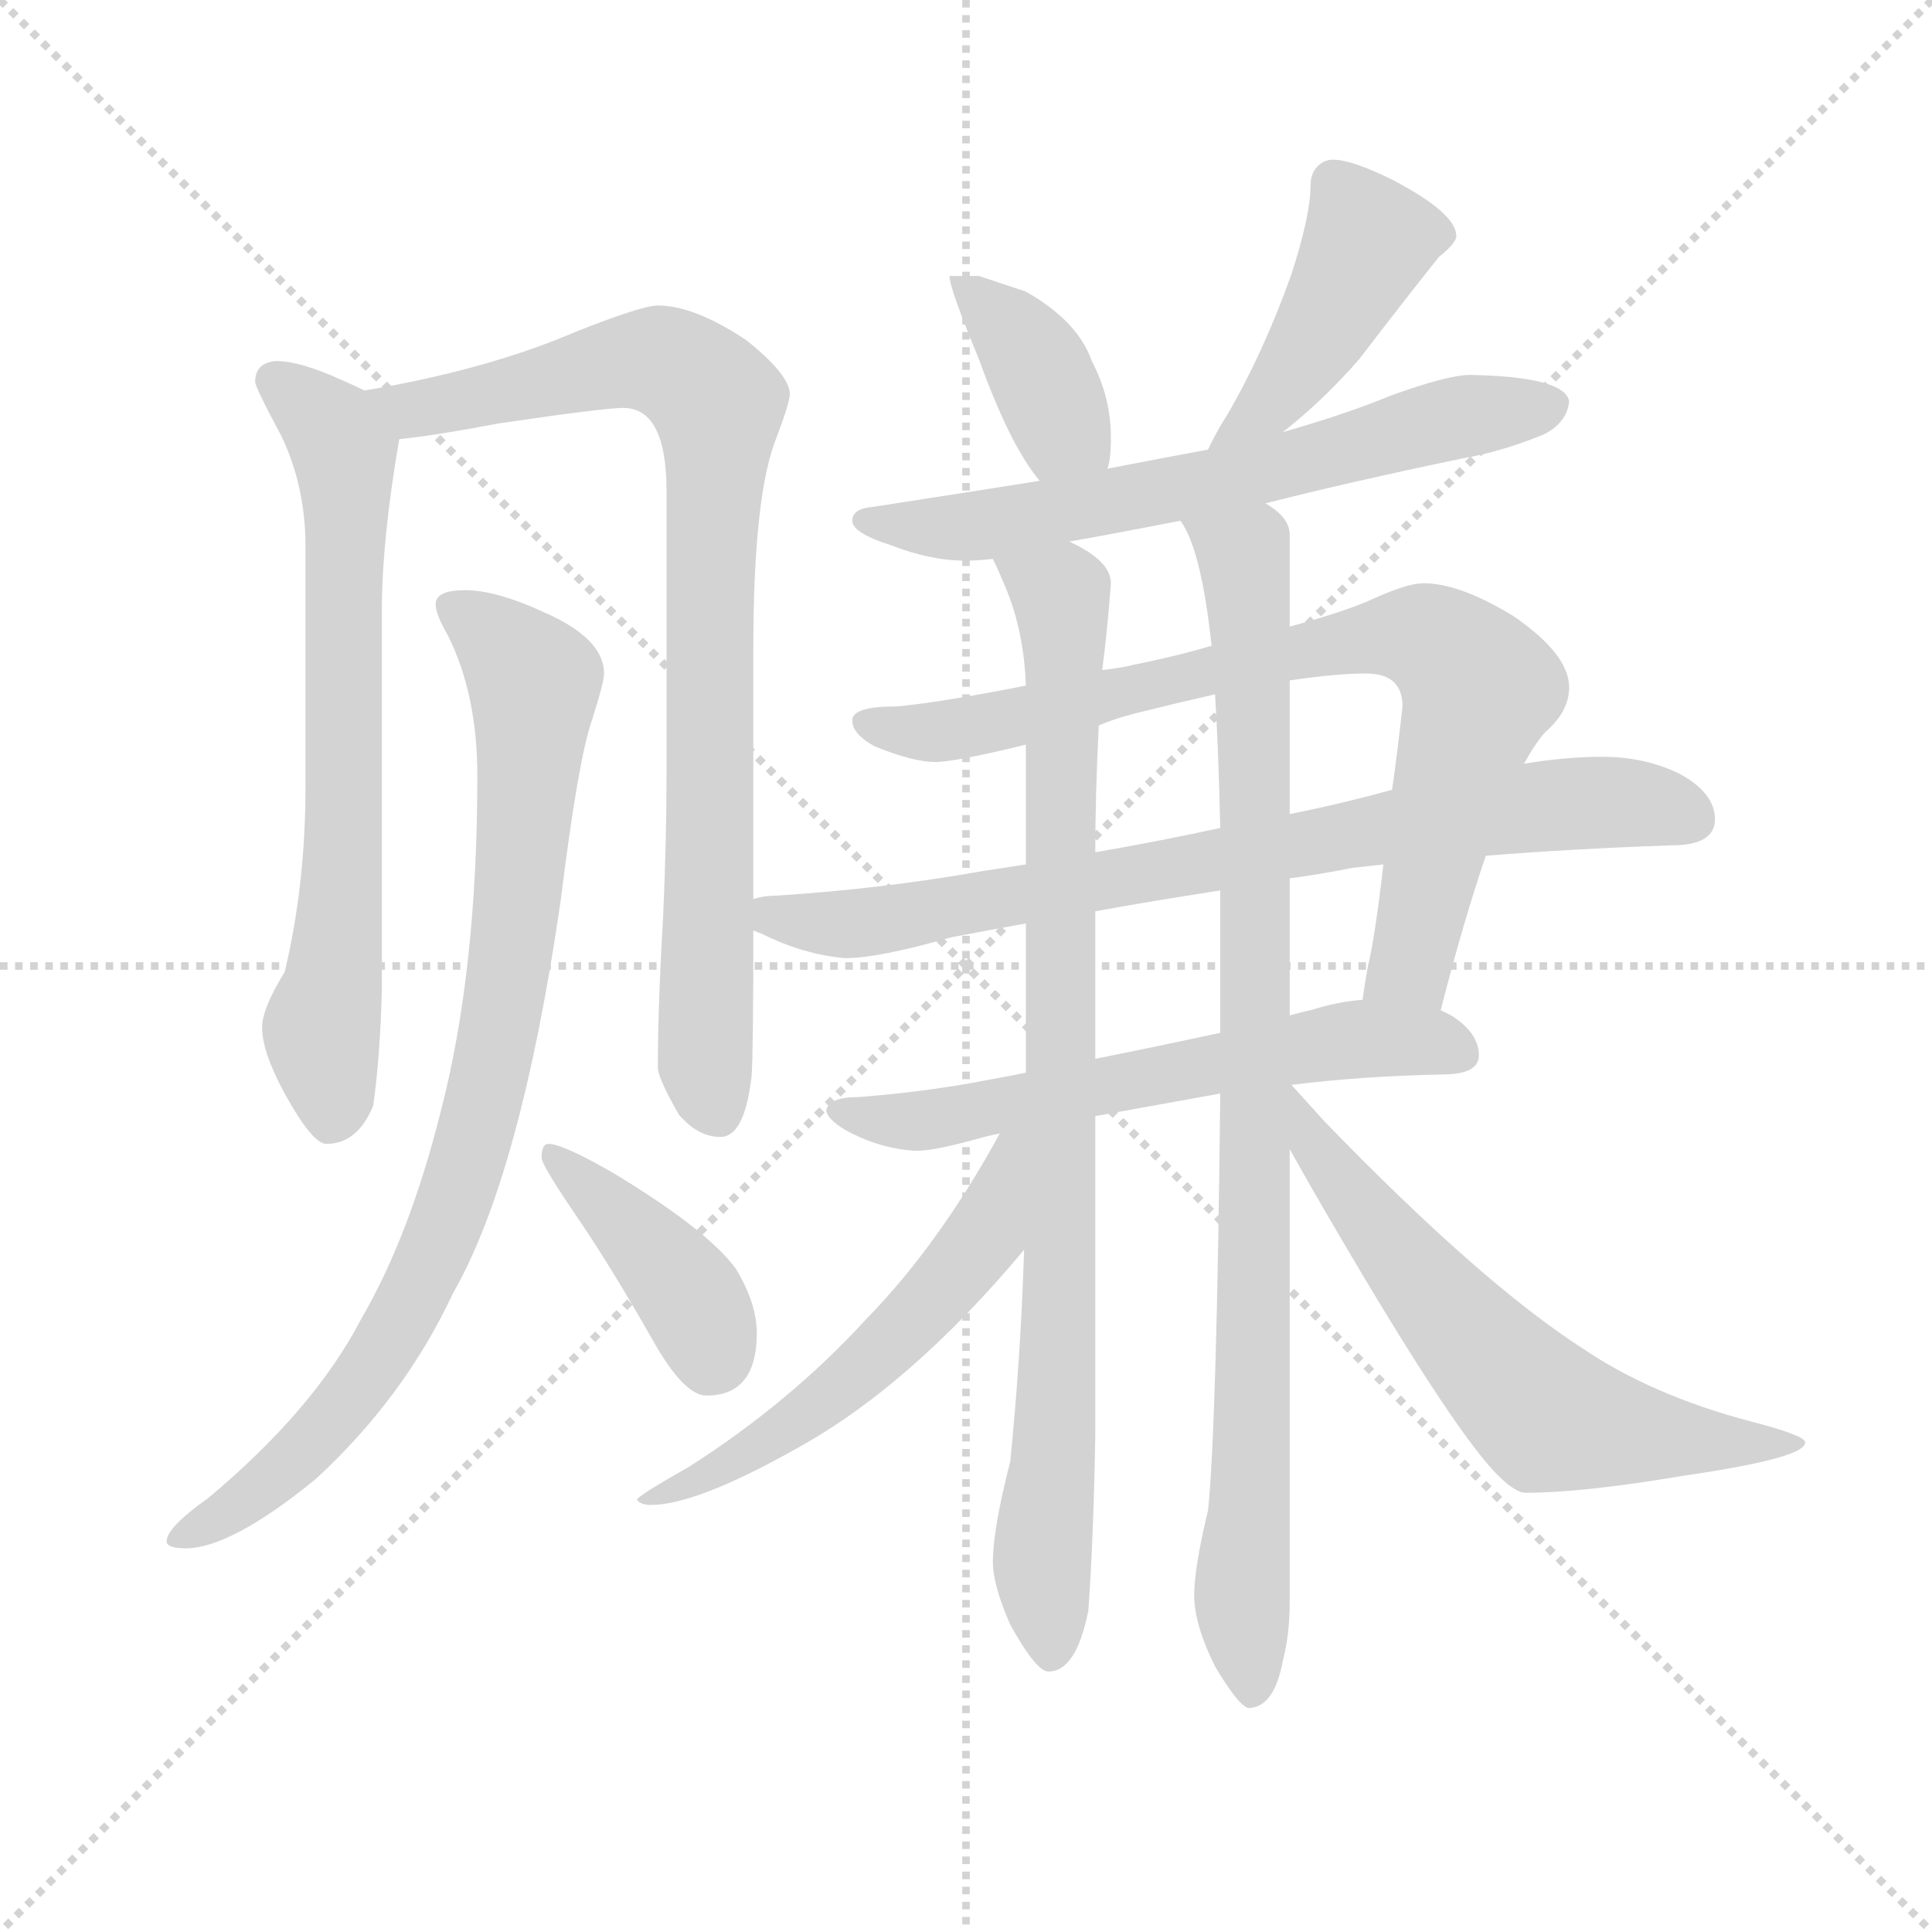 <svg version="1.1" viewBox="0 0 1024 1024" xmlns="http://www.w3.org/2000/svg">
  <g stroke="lightgray" stroke-dasharray="1,1" stroke-width="1" transform="scale(4, 4)">
    <line x1="0" y1="0" x2="256" y2="256"></line>
    <line x1="256" y1="0" x2="0" y2="256"></line>
    <line x1="128" y1="0" x2="128" y2="256"></line>
    <line x1="0" y1="128" x2="256" y2="128"></line>
  </g>
  <g transform="scale(0.92, -0.92) translate(60, -830)">
    <style type="text/css">
      
        @keyframes keyframes0 {
          from {
            stroke: blue;
            stroke-dashoffset: 701;
            stroke-width: 128;
          }
          70% {
            animation-timing-function: step-end;
            stroke: blue;
            stroke-dashoffset: 0;
            stroke-width: 128;
          }
          to {
            stroke: black;
            stroke-width: 1024;
          }
        }
        #make-me-a-hanzi-animation-0 {
          animation: keyframes0 0.82s both;
          animation-delay: 0s;
          animation-timing-function: linear;
        }
      
        @keyframes keyframes1 {
          from {
            stroke: blue;
            stroke-dashoffset: 870;
            stroke-width: 128;
          }
          74% {
            animation-timing-function: step-end;
            stroke: blue;
            stroke-dashoffset: 0;
            stroke-width: 128;
          }
          to {
            stroke: black;
            stroke-width: 1024;
          }
        }
        #make-me-a-hanzi-animation-1 {
          animation: keyframes1 0.958s both;
          animation-delay: 0.82s;
          animation-timing-function: linear;
        }
      
        @keyframes keyframes2 {
          from {
            stroke: blue;
            stroke-dashoffset: 881;
            stroke-width: 128;
          }
          74% {
            animation-timing-function: step-end;
            stroke: blue;
            stroke-dashoffset: 0;
            stroke-width: 128;
          }
          to {
            stroke: black;
            stroke-width: 1024;
          }
        }
        #make-me-a-hanzi-animation-2 {
          animation: keyframes2 0.967s both;
          animation-delay: 1.778s;
          animation-timing-function: linear;
        }
      
        @keyframes keyframes3 {
          from {
            stroke: blue;
            stroke-dashoffset: 407;
            stroke-width: 128;
          }
          57% {
            animation-timing-function: step-end;
            stroke: blue;
            stroke-dashoffset: 0;
            stroke-width: 128;
          }
          to {
            stroke: black;
            stroke-width: 1024;
          }
        }
        #make-me-a-hanzi-animation-3 {
          animation: keyframes3 0.581s both;
          animation-delay: 2.745s;
          animation-timing-function: linear;
        }
      
        @keyframes keyframes4 {
          from {
            stroke: blue;
            stroke-dashoffset: 389;
            stroke-width: 128;
          }
          56% {
            animation-timing-function: step-end;
            stroke: blue;
            stroke-dashoffset: 0;
            stroke-width: 128;
          }
          to {
            stroke: black;
            stroke-width: 1024;
          }
        }
        #make-me-a-hanzi-animation-4 {
          animation: keyframes4 0.567s both;
          animation-delay: 3.327s;
          animation-timing-function: linear;
        }
      
        @keyframes keyframes5 {
          from {
            stroke: blue;
            stroke-dashoffset: 442;
            stroke-width: 128;
          }
          59% {
            animation-timing-function: step-end;
            stroke: blue;
            stroke-dashoffset: 0;
            stroke-width: 128;
          }
          to {
            stroke: black;
            stroke-width: 1024;
          }
        }
        #make-me-a-hanzi-animation-5 {
          animation: keyframes5 0.61s both;
          animation-delay: 3.893s;
          animation-timing-function: linear;
        }
      
        @keyframes keyframes6 {
          from {
            stroke: blue;
            stroke-dashoffset: 659;
            stroke-width: 128;
          }
          68% {
            animation-timing-function: step-end;
            stroke: blue;
            stroke-dashoffset: 0;
            stroke-width: 128;
          }
          to {
            stroke: black;
            stroke-width: 1024;
          }
        }
        #make-me-a-hanzi-animation-6 {
          animation: keyframes6 0.786s both;
          animation-delay: 4.503s;
          animation-timing-function: linear;
        }
      
        @keyframes keyframes7 {
          from {
            stroke: blue;
            stroke-dashoffset: 816;
            stroke-width: 128;
          }
          73% {
            animation-timing-function: step-end;
            stroke: blue;
            stroke-dashoffset: 0;
            stroke-width: 128;
          }
          to {
            stroke: black;
            stroke-width: 1024;
          }
        }
        #make-me-a-hanzi-animation-7 {
          animation: keyframes7 0.914s both;
          animation-delay: 5.289s;
          animation-timing-function: linear;
        }
      
        @keyframes keyframes8 {
          from {
            stroke: blue;
            stroke-dashoffset: 797;
            stroke-width: 128;
          }
          72% {
            animation-timing-function: step-end;
            stroke: blue;
            stroke-dashoffset: 0;
            stroke-width: 128;
          }
          to {
            stroke: black;
            stroke-width: 1024;
          }
        }
        #make-me-a-hanzi-animation-8 {
          animation: keyframes8 0.899s both;
          animation-delay: 6.203s;
          animation-timing-function: linear;
        }
      
        @keyframes keyframes9 {
          from {
            stroke: blue;
            stroke-dashoffset: 615;
            stroke-width: 128;
          }
          67% {
            animation-timing-function: step-end;
            stroke: blue;
            stroke-dashoffset: 0;
            stroke-width: 128;
          }
          to {
            stroke: black;
            stroke-width: 1024;
          }
        }
        #make-me-a-hanzi-animation-9 {
          animation: keyframes9 0.75s both;
          animation-delay: 7.102s;
          animation-timing-function: linear;
        }
      
        @keyframes keyframes10 {
          from {
            stroke: blue;
            stroke-dashoffset: 904;
            stroke-width: 128;
          }
          75% {
            animation-timing-function: step-end;
            stroke: blue;
            stroke-dashoffset: 0;
            stroke-width: 128;
          }
          to {
            stroke: black;
            stroke-width: 1024;
          }
        }
        #make-me-a-hanzi-animation-10 {
          animation: keyframes10 0.986s both;
          animation-delay: 7.852s;
          animation-timing-function: linear;
        }
      
        @keyframes keyframes11 {
          from {
            stroke: blue;
            stroke-dashoffset: 946;
            stroke-width: 128;
          }
          75% {
            animation-timing-function: step-end;
            stroke: blue;
            stroke-dashoffset: 0;
            stroke-width: 128;
          }
          to {
            stroke: black;
            stroke-width: 1024;
          }
        }
        #make-me-a-hanzi-animation-11 {
          animation: keyframes11 1.02s both;
          animation-delay: 8.838s;
          animation-timing-function: linear;
        }
      
        @keyframes keyframes12 {
          from {
            stroke: blue;
            stroke-dashoffset: 566;
            stroke-width: 128;
          }
          65% {
            animation-timing-function: step-end;
            stroke: blue;
            stroke-dashoffset: 0;
            stroke-width: 128;
          }
          to {
            stroke: black;
            stroke-width: 1024;
          }
        }
        #make-me-a-hanzi-animation-12 {
          animation: keyframes12 0.711s both;
          animation-delay: 9.858s;
          animation-timing-function: linear;
        }
      
        @keyframes keyframes13 {
          from {
            stroke: blue;
            stroke-dashoffset: 641;
            stroke-width: 128;
          }
          68% {
            animation-timing-function: step-end;
            stroke: blue;
            stroke-dashoffset: 0;
            stroke-width: 128;
          }
          to {
            stroke: black;
            stroke-width: 1024;
          }
        }
        #make-me-a-hanzi-animation-13 {
          animation: keyframes13 0.772s both;
          animation-delay: 10.569s;
          animation-timing-function: linear;
        }
      
    </style>
    
      <path d="M 99 622 Q 87 621 87 610 Q 87 607 102 579 Q 116 550 116 515 L 116 377 Q 116 320 104 270 Q 91 249 91 238 Q 91 224 104 200 Q 120 171 128 171 Q 146 171 155 193 Q 159 221 160 260 L 160 478 Q 160 519 170 577 C 173 594 173 594 150 605 Q 144 608 137 611 Q 113 622 99 622 Z" fill="lightgray"></path>
    
      <path d="M 170 577 Q 190 579 227 586 Q 288 595 299 595 Q 324 595 324 547 L 324 384 Q 324 346 322 301 Q 319 250 319 215 Q 319 209 331 188 Q 342 175 355 175 Q 369 175 373 210 Q 374 224 374 294 L 374 312 L 374 456 Q 374 544 387 577 Q 395 598 395 603 Q 395 614 370 634 Q 340 654 319 654 Q 310 654 272 639 Q 221 617 150 605 C 120 600 140 573 170 577 Z" fill="lightgray"></path>
    
      <path d="M 208 490 Q 191 490 191 482 Q 191 476 198 464 Q 215 430 215 383 Q 215 271 194 190 Q 176 118 148 70 Q 121 18 60 -33 Q 36 -50 36 -58 Q 36 -62 47 -62 Q 73 -62 122 -22 Q 173 25 201 85 Q 240 153 263 311 Q 273 392 281 415 Q 288 437 288 442 Q 288 462 254 477 Q 226 490 208 490 Z" fill="lightgray"></path>
    
      <path d="M 256 171 Q 252 171 252 163 Q 252 159 271 131 Q 291 102 316 58 Q 334 26 347 26 Q 376 26 376 62 Q 376 79 364 99 Q 347 122 292 155 Q 264 171 256 171 Z" fill="lightgray"></path>
    
      <path d="M 578 560 Q 580 565 580 578 Q 580 601 569 622 Q 561 645 531 662 L 504 671 L 487 671 Q 487 664 504 623 Q 522 573 539 553 C 558 530 571 531 578 560 Z" fill="lightgray"></path>
    
      <path d="M 679 581 Q 702 599 723 623 Q 749 657 769 682 Q 779 690 779 694 Q 779 707 743 726 Q 719 738 708 738 Q 702 738 698 733 Q 695 729 695 723 Q 695 706 684 672 Q 668 627 647 591 Q 640 580 636 571 C 623 544 656 562 679 581 Z" fill="lightgray"></path>
    
      <path d="M 669 540 Q 716 552 783 566 Q 806 570 830 580 Q 843 587 844 599 Q 841 613 787 614 Q 774 614 741 602 Q 717 592 679 581 L 636 571 Q 609 566 578 560 L 539 553 Q 495 546 443 538 Q 431 537 431 530 Q 431 523 453 516 Q 476 507 496 507 Q 503 507 512 508 L 556 518 Q 579 522 620 530 L 669 540 Z" fill="lightgray"></path>
    
      <path d="M 770 248 Q 783 299 796 337 L 818 390 Q 824 401 830 408 Q 844 420 844 434 Q 844 453 812 475 Q 781 494 760 494 Q 751 494 731 485 Q 716 478 683 469 L 638 458 Q 618 452 593 447 Q 585 445 575 444 L 531 435 Q 480 425 456 423 Q 431 423 431 415 Q 431 407 444 400 Q 466 391 479 391 Q 490 391 531 401 L 573 412 Q 582 416 594 419 Q 618 425 640 430 L 683 438 Q 710 442 727 442 Q 748 442 748 423 Q 745 396 742 375 L 737 332 Q 732 289 728 273 Q 726 262 725 254 C 720 224 762 219 770 248 Z" fill="lightgray"></path>
    
      <path d="M 374 294 Q 376 293 379 292 Q 403 280 427 278 Q 446 278 488 290 Q 509 294 531 298 L 571 305 Q 604 311 643 317 L 683 324 Q 699 326 719 330 L 737 332 L 796 337 Q 846 341 903 343 Q 928 343 928 358 Q 928 373 908 384 Q 888 394 863 394 Q 842 394 818 390 L 742 375 Q 713 367 683 361 L 643 353 Q 606 345 571 339 L 531 332 L 505 328 Q 449 318 387 314 Q 380 314 374 312 C 344 308 346 306 374 294 Z" fill="lightgray"></path>
    
      <path d="M 531 212 Q 521 210 510 208 Q 474 201 435 198 Q 417 198 416 190 Q 417 185 427 179 Q 447 168 468 167 Q 479 167 507 175 Q 511 176 516 177 L 571 187 Q 604 193 643 200 L 684 205 Q 724 210 771 211 Q 792 211 792 222 Q 792 235 776 245 Q 774 246 770 248 L 725 254 Q 711 253 695 248 Q 690 247 683 245 L 643 235 Q 606 227 571 220 L 531 212 Z" fill="lightgray"></path>
    
      <path d="M 531 298 L 531 212 L 530 110 Q 528 47 522 -12 Q 512 -51 512 -70 Q 512 -83 522 -106 Q 537 -133 544 -133 Q 560 -133 567 -98 Q 570 -56 571 3 L 571 187 L 571 220 L 571 305 L 571 339 Q 571 371 573 412 L 575 444 Q 578 467 580 494 Q 580 507 556 518 C 531 534 500 535 512 508 Q 515 502 520 490 Q 530 465 531 435 L 531 401 L 531 332 L 531 298 Z" fill="lightgray"></path>
    
      <path d="M 643 200 Q 641 10 636 -40 Q 628 -73 628 -89 Q 628 -106 640 -130 Q 653 -152 659 -154 Q 674 -154 679 -127 Q 683 -112 683 -93 L 683 168 L 683 245 L 683 324 L 683 361 L 683 438 L 683 469 L 683 522 Q 683 532 669 540 C 649 563 608 557 620 530 Q 632 514 638 458 L 640 430 Q 642 398 643 353 L 643 317 L 643 235 L 643 200 Z" fill="lightgray"></path>
    
      <path d="M 516 177 Q 481 113 439 70 Q 395 22 337 -15 Q 307 -32 307 -34 Q 309 -37 315 -37 Q 341 -37 398 -5 Q 464 31 530 110 C 593 184 531 203 516 177 Z" fill="lightgray"></path>
    
      <path d="M 683 168 Q 688 159 696 145 Q 775 8 803 -20 Q 813 -30 819 -30 Q 852 -30 911 -20 Q 980 -10 980 -1 Q 980 3 949 11 Q 892 26 852 53 Q 793 91 703 184 Q 693 195 684 205 L 683 205 C 661 226 668 194 683 168 Z" fill="lightgray"></path>
    
    
      <clipPath id="make-me-a-hanzi-clip-0">
        <path d="M 99 622 Q 87 621 87 610 Q 87 607 102 579 Q 116 550 116 515 L 116 377 Q 116 320 104 270 Q 91 249 91 238 Q 91 224 104 200 Q 120 171 128 171 Q 146 171 155 193 Q 159 221 160 260 L 160 478 Q 160 519 170 577 C 173 594 173 594 150 605 Q 144 608 137 611 Q 113 622 99 622 Z"></path>
      </clipPath>
      <path clip-path="url(#make-me-a-hanzi-clip-0)" d="M 98 611 L 131 583 L 138 569 L 138 330 L 125 237 L 131 184" fill="none" id="make-me-a-hanzi-animation-0" stroke-dasharray="573 1146" stroke-linecap="round"></path>
    
      <clipPath id="make-me-a-hanzi-clip-1">
        <path d="M 170 577 Q 190 579 227 586 Q 288 595 299 595 Q 324 595 324 547 L 324 384 Q 324 346 322 301 Q 319 250 319 215 Q 319 209 331 188 Q 342 175 355 175 Q 369 175 373 210 Q 374 224 374 294 L 374 312 L 374 456 Q 374 544 387 577 Q 395 598 395 603 Q 395 614 370 634 Q 340 654 319 654 Q 310 654 272 639 Q 221 617 150 605 C 120 600 140 573 170 577 Z"></path>
      </clipPath>
      <path clip-path="url(#make-me-a-hanzi-clip-1)" d="M 159 604 L 185 595 L 289 620 L 321 622 L 354 597 L 346 232 L 352 191" fill="none" id="make-me-a-hanzi-animation-1" stroke-dasharray="742 1484" stroke-linecap="round"></path>
    
      <clipPath id="make-me-a-hanzi-clip-2">
        <path d="M 208 490 Q 191 490 191 482 Q 191 476 198 464 Q 215 430 215 383 Q 215 271 194 190 Q 176 118 148 70 Q 121 18 60 -33 Q 36 -50 36 -58 Q 36 -62 47 -62 Q 73 -62 122 -22 Q 173 25 201 85 Q 240 153 263 311 Q 273 392 281 415 Q 288 437 288 442 Q 288 462 254 477 Q 226 490 208 490 Z"></path>
      </clipPath>
      <path clip-path="url(#make-me-a-hanzi-clip-2)" d="M 200 480 L 223 465 L 248 434 L 236 284 L 211 167 L 186 99 L 144 28 L 90 -27 L 43 -57" fill="none" id="make-me-a-hanzi-animation-2" stroke-dasharray="753 1506" stroke-linecap="round"></path>
    
      <clipPath id="make-me-a-hanzi-clip-3">
        <path d="M 256 171 Q 252 171 252 163 Q 252 159 271 131 Q 291 102 316 58 Q 334 26 347 26 Q 376 26 376 62 Q 376 79 364 99 Q 347 122 292 155 Q 264 171 256 171 Z"></path>
      </clipPath>
      <path clip-path="url(#make-me-a-hanzi-clip-3)" d="M 259 165 L 325 99 L 344 71 L 350 48" fill="none" id="make-me-a-hanzi-animation-3" stroke-dasharray="279 558" stroke-linecap="round"></path>
    
      <clipPath id="make-me-a-hanzi-clip-4">
        <path d="M 578 560 Q 580 565 580 578 Q 580 601 569 622 Q 561 645 531 662 L 504 671 L 487 671 Q 487 664 504 623 Q 522 573 539 553 C 558 530 571 531 578 560 Z"></path>
      </clipPath>
      <path clip-path="url(#make-me-a-hanzi-clip-4)" d="M 491 669 L 532 628 L 554 581 L 570 565" fill="none" id="make-me-a-hanzi-animation-4" stroke-dasharray="261 522" stroke-linecap="round"></path>
    
      <clipPath id="make-me-a-hanzi-clip-5">
        <path d="M 679 581 Q 702 599 723 623 Q 749 657 769 682 Q 779 690 779 694 Q 779 707 743 726 Q 719 738 708 738 Q 702 738 698 733 Q 695 729 695 723 Q 695 706 684 672 Q 668 627 647 591 Q 640 580 636 571 C 623 544 656 562 679 581 Z"></path>
      </clipPath>
      <path clip-path="url(#make-me-a-hanzi-clip-5)" d="M 767 694 L 728 691 L 690 622 L 643 573" fill="none" id="make-me-a-hanzi-animation-5" stroke-dasharray="314 628" stroke-linecap="round"></path>
    
      <clipPath id="make-me-a-hanzi-clip-6">
        <path d="M 669 540 Q 716 552 783 566 Q 806 570 830 580 Q 843 587 844 599 Q 841 613 787 614 Q 774 614 741 602 Q 717 592 679 581 L 636 571 Q 609 566 578 560 L 539 553 Q 495 546 443 538 Q 431 537 431 530 Q 431 523 453 516 Q 476 507 496 507 Q 503 507 512 508 L 556 518 Q 579 522 620 530 L 669 540 Z"></path>
      </clipPath>
      <path clip-path="url(#make-me-a-hanzi-clip-6)" d="M 439 531 L 515 528 L 671 559 L 774 589 L 834 597" fill="none" id="make-me-a-hanzi-animation-6" stroke-dasharray="531 1062" stroke-linecap="round"></path>
    
      <clipPath id="make-me-a-hanzi-clip-7">
        <path d="M 770 248 Q 783 299 796 337 L 818 390 Q 824 401 830 408 Q 844 420 844 434 Q 844 453 812 475 Q 781 494 760 494 Q 751 494 731 485 Q 716 478 683 469 L 638 458 Q 618 452 593 447 Q 585 445 575 444 L 531 435 Q 480 425 456 423 Q 431 423 431 415 Q 431 407 444 400 Q 466 391 479 391 Q 490 391 531 401 L 573 412 Q 582 416 594 419 Q 618 425 640 430 L 683 438 Q 710 442 727 442 Q 748 442 748 423 Q 745 396 742 375 L 737 332 Q 732 289 728 273 Q 726 262 725 254 C 720 224 762 219 770 248 Z"></path>
      </clipPath>
      <path clip-path="url(#make-me-a-hanzi-clip-7)" d="M 438 414 L 481 408 L 723 462 L 768 459 L 792 430 L 754 279 L 733 257" fill="none" id="make-me-a-hanzi-animation-7" stroke-dasharray="688 1376" stroke-linecap="round"></path>
    
      <clipPath id="make-me-a-hanzi-clip-8">
        <path d="M 374 294 Q 376 293 379 292 Q 403 280 427 278 Q 446 278 488 290 Q 509 294 531 298 L 571 305 Q 604 311 643 317 L 683 324 Q 699 326 719 330 L 737 332 L 796 337 Q 846 341 903 343 Q 928 343 928 358 Q 928 373 908 384 Q 888 394 863 394 Q 842 394 818 390 L 742 375 Q 713 367 683 361 L 643 353 Q 606 345 571 339 L 531 332 L 505 328 Q 449 318 387 314 Q 380 314 374 312 C 344 308 346 306 374 294 Z"></path>
      </clipPath>
      <path clip-path="url(#make-me-a-hanzi-clip-8)" d="M 381 308 L 390 300 L 424 297 L 829 366 L 893 366 L 912 359" fill="none" id="make-me-a-hanzi-animation-8" stroke-dasharray="669 1338" stroke-linecap="round"></path>
    
      <clipPath id="make-me-a-hanzi-clip-9">
        <path d="M 531 212 Q 521 210 510 208 Q 474 201 435 198 Q 417 198 416 190 Q 417 185 427 179 Q 447 168 468 167 Q 479 167 507 175 Q 511 176 516 177 L 571 187 Q 604 193 643 200 L 684 205 Q 724 210 771 211 Q 792 211 792 222 Q 792 235 776 245 Q 774 246 770 248 L 725 254 Q 711 253 695 248 Q 690 247 683 245 L 643 235 Q 606 227 571 220 L 531 212 Z"></path>
      </clipPath>
      <path clip-path="url(#make-me-a-hanzi-clip-9)" d="M 425 188 L 480 185 L 708 230 L 779 225" fill="none" id="make-me-a-hanzi-animation-9" stroke-dasharray="487 974" stroke-linecap="round"></path>
    
      <clipPath id="make-me-a-hanzi-clip-10">
        <path d="M 531 298 L 531 212 L 530 110 Q 528 47 522 -12 Q 512 -51 512 -70 Q 512 -83 522 -106 Q 537 -133 544 -133 Q 560 -133 567 -98 Q 570 -56 571 3 L 571 187 L 571 220 L 571 305 L 571 339 Q 571 371 573 412 L 575 444 Q 578 467 580 494 Q 580 507 556 518 C 531 534 500 535 512 508 Q 515 502 520 490 Q 530 465 531 435 L 531 401 L 531 332 L 531 298 Z"></path>
      </clipPath>
      <path clip-path="url(#make-me-a-hanzi-clip-10)" d="M 520 507 L 551 488 L 553 464 L 550 86 L 540 -72 L 546 -123" fill="none" id="make-me-a-hanzi-animation-10" stroke-dasharray="776 1552" stroke-linecap="round"></path>
    
      <clipPath id="make-me-a-hanzi-clip-11">
        <path d="M 643 200 Q 641 10 636 -40 Q 628 -73 628 -89 Q 628 -106 640 -130 Q 653 -152 659 -154 Q 674 -154 679 -127 Q 683 -112 683 -93 L 683 168 L 683 245 L 683 324 L 683 361 L 683 438 L 683 469 L 683 522 Q 683 532 669 540 C 649 563 608 557 620 530 Q 632 514 638 458 L 640 430 Q 642 398 643 353 L 643 317 L 643 235 L 643 200 Z"></path>
      </clipPath>
      <path clip-path="url(#make-me-a-hanzi-clip-11)" d="M 627 529 L 656 510 L 662 446 L 662 7 L 655 -92 L 661 -144" fill="none" id="make-me-a-hanzi-animation-11" stroke-dasharray="818 1636" stroke-linecap="round"></path>
    
      <clipPath id="make-me-a-hanzi-clip-12">
        <path d="M 516 177 Q 481 113 439 70 Q 395 22 337 -15 Q 307 -32 307 -34 Q 309 -37 315 -37 Q 341 -37 398 -5 Q 464 31 530 110 C 593 184 531 203 516 177 Z"></path>
      </clipPath>
      <path clip-path="url(#make-me-a-hanzi-clip-12)" d="M 524 173 L 507 117 L 452 55 L 384 0 L 311 -35" fill="none" id="make-me-a-hanzi-animation-12" stroke-dasharray="438 876" stroke-linecap="round"></path>
    
      <clipPath id="make-me-a-hanzi-clip-13">
        <path d="M 683 168 Q 688 159 696 145 Q 775 8 803 -20 Q 813 -30 819 -30 Q 852 -30 911 -20 Q 980 -10 980 -1 Q 980 3 949 11 Q 892 26 852 53 Q 793 91 703 184 Q 693 195 684 205 L 683 205 C 661 226 668 194 683 168 Z"></path>
      </clipPath>
      <path clip-path="url(#make-me-a-hanzi-clip-13)" d="M 684 199 L 716 143 L 831 14 L 898 1 L 977 -1" fill="none" id="make-me-a-hanzi-animation-13" stroke-dasharray="513 1026" stroke-linecap="round"></path>
    
  </g>
</svg>
